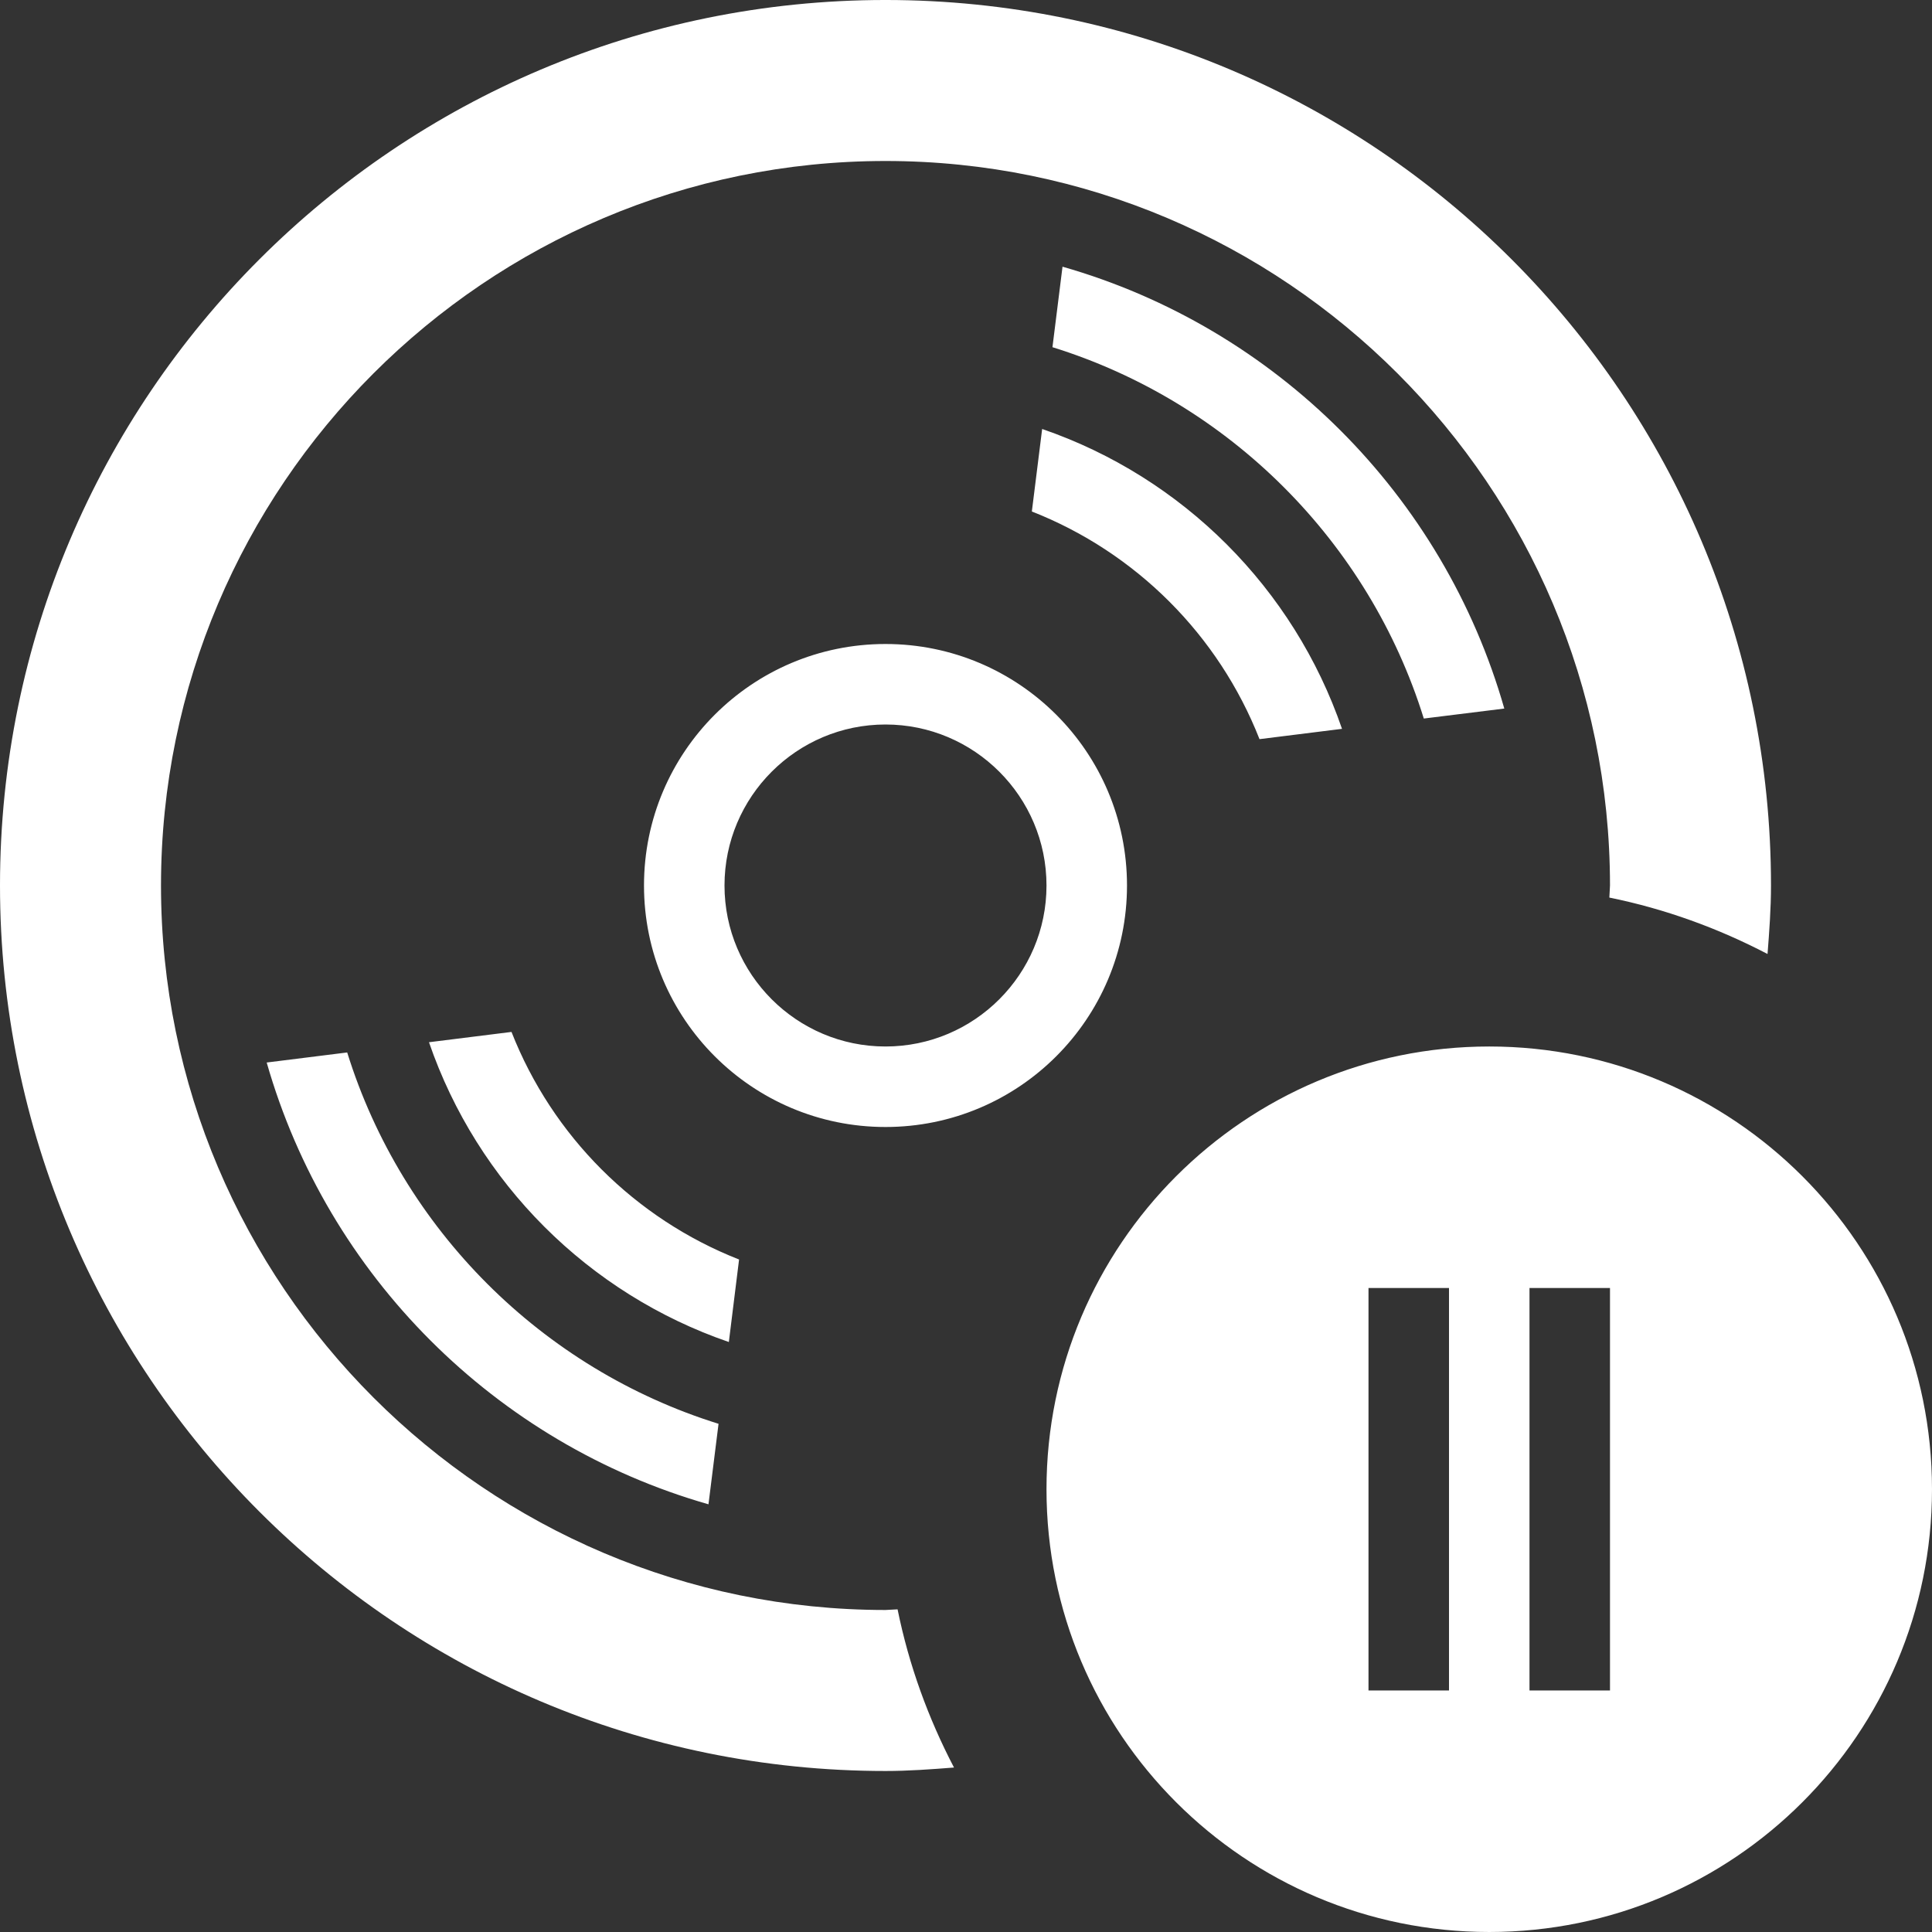 <?xml version="1.0" encoding="UTF-8" standalone="no"?>
<svg
   xmlns:dc="http://purl.org/dc/elements/1.1/"
   xmlns:cc="http://creativecommons.org/ns#"
   xmlns:rdf="http://www.w3.org/1999/02/22-rdf-syntax-ns#"
   xmlns:svg="http://www.w3.org/2000/svg"
   xmlns="http://www.w3.org/2000/svg"
   id="svg9833"
   version="1.1"
   viewBox="0 0 24 24"
   height="24"
   width="24">
  <rect x="0" y="0" width="24" height="24" fill="#333333" stroke="none"/>
  <defs
     id="defs9837" />
  <path
     style="fill:#ffffff"
     id="path9831"
     d="M9.054 16.671c-1.745-.599-3.125-1.978-3.725-3.724l1.025-.128c.508 1.293 1.534 2.319 2.827 2.827l-.127 1.025zm1.946-2.671c-1.657 0-3-1.343-3-3s1.343-3 3-3 3 1.343 3 3-1.343 3-3 3zm0-1c1.103 0 2-.897 2-2s-.897-2-2-2-2 .897-2 2 .897 2 2 2zm-6.687.074l-1 .125c.757 2.648 2.84 4.731 5.488 5.488l.125-1c-2.194-.683-3.93-2.418-4.613-4.613zm11.333-3.892l1.025-.128c-.6-1.746-1.979-3.125-3.725-3.725l-.128 1.025c1.293.508 2.32 1.535 2.828 2.828zm8.354 9.318c0 3.037-2.463 5.5-5.5 5.5s-5.5-2.463-5.5-5.5 2.463-5.5 5.5-5.5 5.5 2.463 5.5 5.5zm-6-2.5h-1v5h1v-5zm2 0h-1v5h1v-5zm-1.313-7.198c-.756-2.649-2.839-4.732-5.488-5.489l-.125 1c2.195.682 3.931 2.418 4.613 4.613l1-.124zm-7.687 11.198c-4.963 0-9-4.038-9-9s4.037-9 9-9 9 4.038 9 9l-.008.15c.695.141 1.354.382 1.965.701.022-.282.043-.564.043-.851 0-6.075-4.925-11-11-11s-11 4.925-11 11 4.925 11 11 11c.287 0 .569-.021.851-.043-.319-.611-.56-1.27-.701-1.965l-.15.008z" />
</svg>
